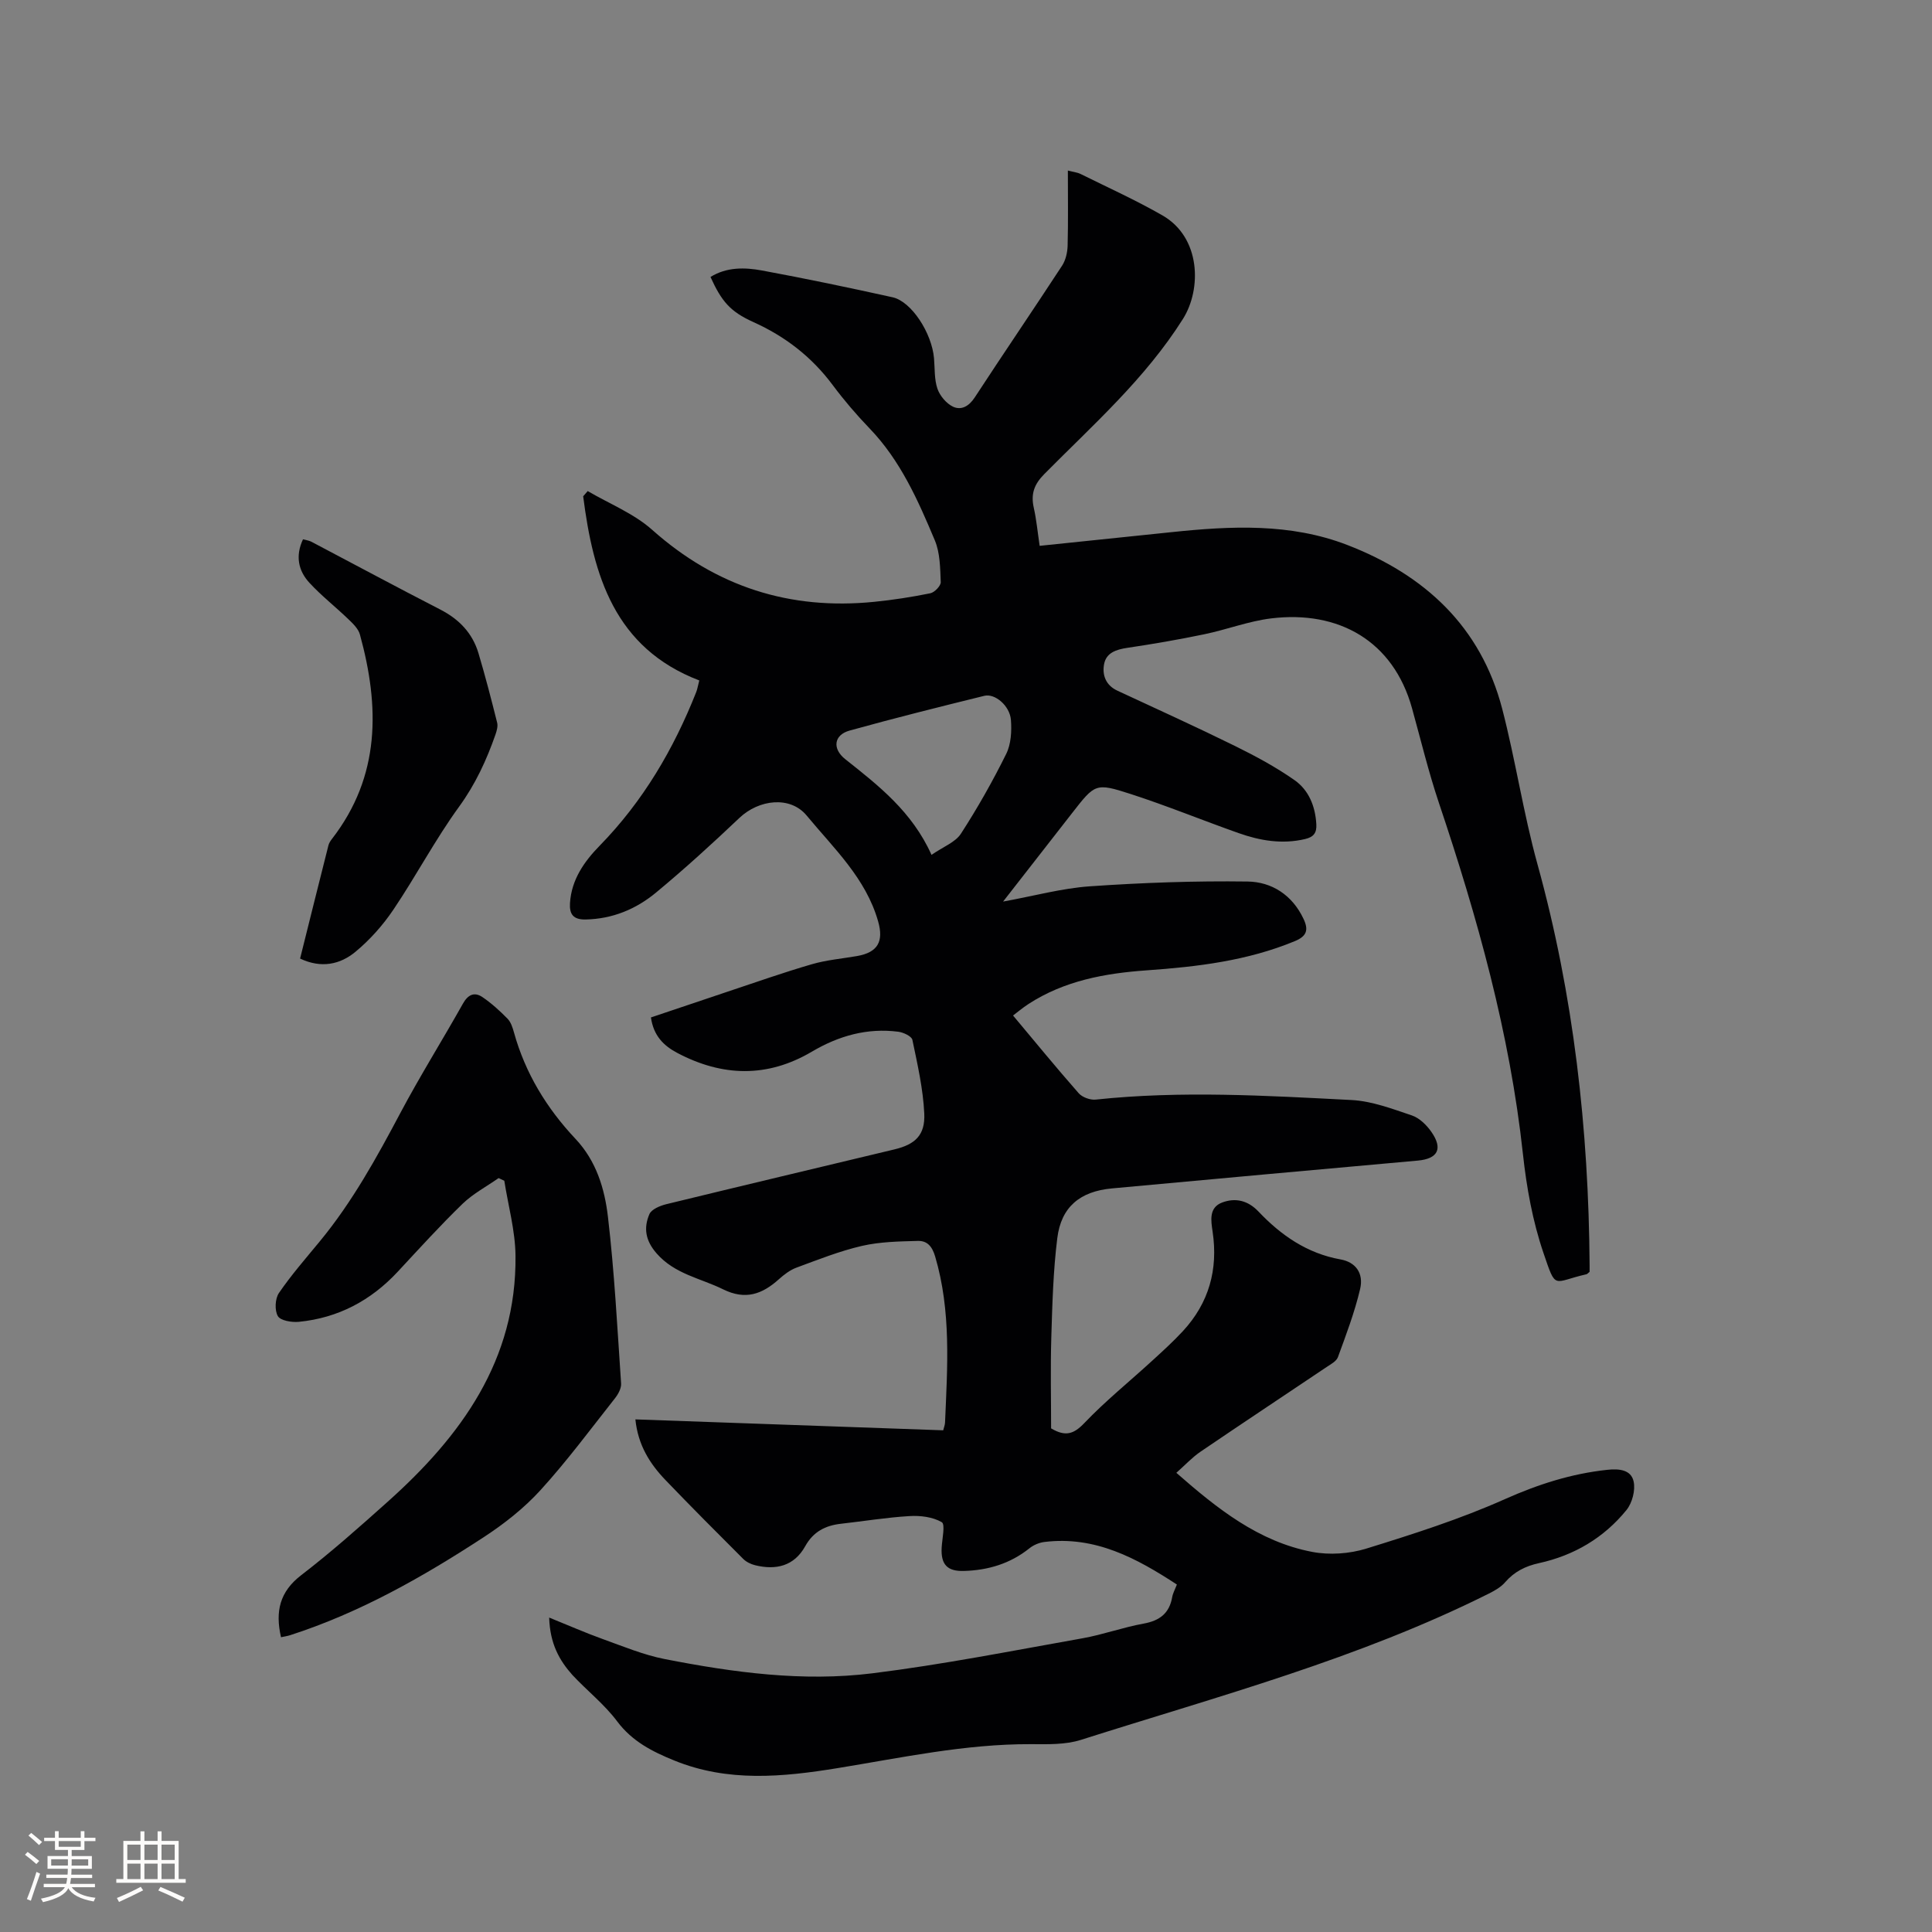 <svg enable-background="new 0 0 400 400" viewBox="0 0 400 400" xmlns="http://www.w3.org/2000/svg"><rect x="0" y="0" width="400" height="400" fill="#808080" stroke="none"/><g fill="#010103"><path d="m113.7 334.9c4.06 1.64 7.53 3.17 11.09 4.45 4.24 1.52 8.47 3.29 12.87 4.15 14.18 2.77 28.55 4.73 42.95 2.94 14.58-1.81 29.03-4.68 43.51-7.25 4.26-.76 8.39-2.27 12.65-3.04 3.32-.6 5.33-2.12 5.92-5.48.14-.81.57-1.57.97-2.61-8.38-5.48-16.94-10.1-27.43-8.81-1.08.13-2.26.63-3.1 1.31-3.98 3.18-8.53 4.54-13.54 4.69-3.45.11-4.82-1.32-4.63-4.82.1-1.83.78-4.84.02-5.28-1.86-1.08-4.43-1.4-6.68-1.26-4.75.28-9.47 1.06-14.2 1.59-3.22.36-5.72 1.64-7.39 4.65-2.29 4.12-6.06 5-10.39 3.93-.87-.22-1.81-.67-2.44-1.3-5.4-5.39-10.78-10.79-16.06-16.29-3.27-3.4-5.73-7.27-6.27-12.6 21.37.76 42.48 1.51 63.73 2.26.16-.64.36-1.12.38-1.61.49-11.53 1.3-23.05-2.05-34.39-.64-2.17-1.71-3.26-3.57-3.21-3.88.1-7.84.17-11.59 1.03-4.62 1.07-9.08 2.85-13.55 4.5-1.33.49-2.57 1.44-3.65 2.41-3.45 3.1-6.92 4.36-11.54 2.08-4.68-2.31-10-3.13-13.76-7.43-2.33-2.66-2.73-5.27-1.5-8.13.43-1.01 2.19-1.74 3.48-2.06 15.74-3.84 31.5-7.57 47.25-11.35 4.29-1.03 6.39-2.94 6.18-7.42-.24-5.12-1.41-10.22-2.46-15.26-.16-.75-1.85-1.54-2.91-1.68-6.45-.83-12.34.84-17.91 4.13-9.2 5.43-18.51 5.19-27.85.26-2.86-1.51-4.93-3.59-5.46-7.35 5.29-1.78 10.55-3.56 15.82-5.32 5.83-1.94 11.62-3.99 17.51-5.7 3.02-.88 6.22-1.15 9.34-1.69 4.34-.76 5.54-3.05 4.37-7.17-2.54-8.95-9.18-15.12-14.79-21.91-3.42-4.14-9.9-3.34-13.92.47-5.61 5.32-11.33 10.54-17.28 15.47-4.13 3.42-9 5.46-14.57 5.57-2.58.05-3.38-1.1-3.24-3.39.3-4.86 2.95-8.62 6.14-11.88 8.97-9.18 15.3-19.96 19.99-31.8.23-.57.32-1.2.64-2.42-17.57-6.73-21.95-21.75-24.04-38.13.31-.36.63-.72.94-1.08 4.48 2.63 9.53 4.63 13.34 8.02 13.24 11.79 28.49 16.67 45.99 14.91 3.89-.39 7.77-.99 11.6-1.77.88-.18 2.19-1.54 2.16-2.31-.12-2.91-.13-6.05-1.23-8.66-3.48-8.29-7.12-16.54-13.52-23.18-2.71-2.82-5.28-5.82-7.62-8.96-4.35-5.84-9.84-10.08-16.47-13.06-4.76-2.15-6.55-4.29-8.83-9.32 3.35-2.07 7.07-2 10.65-1.34 9.05 1.67 18.07 3.56 27.06 5.55 3.91.87 8.13 7.42 8.57 12.65.18 2.11.04 4.34.71 6.29.51 1.47 1.84 3.05 3.22 3.71 1.7.8 3.3-.08 4.49-1.9 5.97-9.14 12.12-18.16 18.09-27.29.75-1.15 1.11-2.74 1.15-4.14.13-5.07.05-10.14.05-15.56 1.11.29 1.94.37 2.63.71 5.68 2.81 11.47 5.43 16.96 8.58 7.96 4.57 8.12 15.25 4.25 21.41-7.82 12.41-18.62 21.93-28.73 32.15-2.14 2.16-2.8 4.17-2.16 7 .55 2.46.78 4.99 1.21 7.85 9.22-.95 18.24-1.88 27.27-2.83 12.3-1.29 24.62-1.91 36.42 2.65 16 6.18 27.64 16.87 32.08 33.94 2.76 10.64 4.37 21.58 7.3 32.17 7.51 27.17 10.59 54.87 10.79 82.96v1.42c-.34.26-.48.46-.65.5-7.03 1.59-6.23 3.43-8.91-4.43-2.23-6.54-3.49-13.53-4.24-20.43-2.71-25.02-9.43-49.02-17.41-72.76-2.15-6.41-3.74-13.02-5.55-19.54-3.88-14.01-15.24-20.32-29.15-18.63-4.69.57-9.22 2.33-13.88 3.29-5.28 1.1-10.6 2.02-15.93 2.81-2.3.34-4.36 1.02-4.8 3.37-.42 2.24.33 4.37 2.74 5.49 8.15 3.79 16.33 7.5 24.39 11.47 4.24 2.09 8.45 4.36 12.3 7.06 2.94 2.06 4.3 5.4 4.51 9.11.11 1.82-.56 2.67-2.34 3.09-4.74 1.11-9.29.34-13.73-1.23-7.48-2.64-14.83-5.66-22.37-8.1-7.3-2.36-7.38-2.12-12.13 3.96-4.62 5.91-9.22 11.83-14.28 18.31 6.45-1.17 12.18-2.76 17.99-3.16 10.85-.75 21.76-1.14 32.63-.99 5.01.07 9.26 2.8 11.58 7.73 1.06 2.24.72 3.57-1.77 4.6-9.85 4.09-20.22 5.32-30.71 6.06-8.64.61-17.03 2.14-24.47 6.97-1.23.8-2.36 1.76-3.19 2.38 4.59 5.48 9 10.87 13.59 16.09.74.84 2.38 1.44 3.52 1.32 17.67-1.88 35.34-.82 52.99.09 4.21.22 8.41 1.82 12.48 3.19 1.56.53 3.05 1.99 4.03 3.4 2.45 3.51 1.33 5.58-2.83 5.95-21.11 1.9-42.21 3.8-63.32 5.76-6.6.61-10.5 3.84-11.3 10.3-.85 6.81-1.03 13.72-1.24 20.59-.19 6.34-.04 12.7-.04 18.79 2.98 1.77 4.7 1.18 6.88-1.1 4.37-4.58 9.34-8.59 14.02-12.88 2.19-2 4.39-4 6.4-6.17 5.38-5.83 7.3-12.73 6.14-20.56-.34-2.3-.82-5.01 1.99-6.06 2.71-1.01 5.29-.45 7.5 1.87 4.67 4.93 10.08 8.68 16.99 9.92 3.11.55 4.83 2.83 4.06 6.12-1.13 4.81-2.9 9.47-4.6 14.12-.31.85-1.48 1.46-2.34 2.04-8.7 5.85-17.44 11.63-26.11 17.53-1.73 1.18-3.18 2.76-5 4.37 8.46 7.42 17.01 14.24 28.11 16.37 3.59.69 7.72.4 11.22-.68 9.7-3 19.44-6.11 28.69-10.24 6.89-3.07 13.75-5.27 21.19-6.07 2.5-.27 4.92-.01 5.46 2.39.41 1.81-.28 4.46-1.47 5.93-4.68 5.76-10.85 9.41-18.12 11-2.79.61-5.11 1.76-7.01 3.96-.86 1-2.13 1.72-3.34 2.33-26.94 13.49-55.95 21.23-84.48 30.3-3.24 1.03-6.93.91-10.4.89-13.55-.05-26.72 2.8-39.98 4.96-11.38 1.85-22.72 2.95-33.83-1.58-4.55-1.85-8.7-3.95-11.82-8.11-2.64-3.53-6.23-6.34-9.26-9.59-2.73-3.06-4.65-6.51-4.81-11.89zm79.16-157.91c2.45-1.7 4.93-2.6 6.08-4.37 3.44-5.31 6.57-10.85 9.38-16.52 1.01-2.03 1.16-4.72.98-7.05-.23-2.92-3.29-5.53-5.5-4.99-9.33 2.3-18.65 4.63-27.91 7.2-3.25.9-3.62 3.75-.9 5.91 6.89 5.47 13.83 10.84 17.87 19.82z"/><path d="m58.18 338.97c-1.23-5.37-.25-9.43 4.16-12.83 6.19-4.76 12.05-9.96 17.87-15.17 15.26-13.63 26.75-29.37 26.52-50.97-.05-5.19-1.51-10.36-2.32-15.54-.39-.18-.79-.36-1.18-.55-2.51 1.76-5.3 3.23-7.48 5.34-4.64 4.5-8.99 9.3-13.39 14.03-5.57 5.99-12.35 9.59-20.49 10.39-1.46.14-3.79-.24-4.34-1.18-.7-1.19-.58-3.62.22-4.79 2.56-3.74 5.57-7.18 8.46-10.69 6.72-8.15 11.76-17.31 16.69-26.6 4.07-7.67 8.69-15.04 12.94-22.61 1.06-1.9 2.39-2.49 4.06-1.35 1.87 1.27 3.58 2.83 5.17 4.45.7.71 1.06 1.84 1.34 2.85 2.34 8.45 6.79 15.72 12.74 22.04 4.32 4.59 6.04 10.33 6.72 16.15 1.34 11.44 1.94 22.98 2.72 34.48.07 1-.59 2.22-1.26 3.07-5.06 6.41-9.93 12.99-15.42 19.02-3.38 3.71-7.47 6.94-11.69 9.7-12.61 8.24-25.68 15.67-40.12 20.33-.59.19-1.21.28-1.92.43z"/><path d="m62.13 198.46c1.96-7.86 3.9-15.65 5.87-23.44.12-.49.44-.96.76-1.37 10.03-12.98 9.85-27.38 5.76-42.27-.32-1.18-1.41-2.24-2.35-3.14-2.66-2.57-5.6-4.86-8.1-7.57-2.3-2.49-2.96-5.55-1.34-9.01.59.16 1.21.23 1.72.49 8.9 4.68 17.75 9.45 26.69 14.04 3.9 2 6.67 4.87 7.92 9.04 1.42 4.76 2.66 9.57 3.87 14.39.19.74-.08 1.67-.34 2.44-1.85 5.29-4.13 10.25-7.5 14.9-4.97 6.83-8.93 14.39-13.66 21.4-2.16 3.2-4.83 6.2-7.79 8.66-3.21 2.69-7.16 3.51-11.51 1.44z"/></g><path d="m5.17 384 .55-.58c.85.61 1.65 1.24 2.4 1.87l-.59.64c-.83-.73-1.62-1.38-2.36-1.93m1.22 9.53-.82-.34c.71-1.76 1.37-3.64 1.98-5.63.24.13.5.25.76.36-.6 1.67-1.24 3.54-1.92 5.61m-.5-13.5.57-.54c.56.44 1.31 1.06 2.26 1.87l-.64.64c-.68-.66-1.41-1.32-2.19-1.97m3.25.46h2.24v-1.36h.77v1.36h4.57v-1.36h.76v1.36h2.28v.69h-2.28v1.84h-2.64v1.26h4.18v2.64h-4.21c0 .45-.02.86-.05 1.21h4.32v.69h-4.38c-.04.34-.1.75-.19 1.22h5.15v.69h-4.82c.87 1.19 2.51 1.92 4.93 2.19-.17.31-.3.57-.37.76-2.77-.49-4.52-1.41-5.26-2.76-.56 1.26-2.3 2.23-5.24 2.9-.12-.24-.26-.48-.43-.72 2.73-.55 4.38-1.34 4.96-2.38h-4.38v-.69h4.65c.1-.38.17-.79.21-1.22h-4.32v-.69h4.4c.03-.34.05-.75.05-1.21h-4.2v-2.64h4.23v-1.26h-2.69v-1.84h-2.24zm1.46 4.46v1.29h3.45c.01-.4.02-.57.01-.53v-.32-.45h-3.46zm1.55-2.59h4.57v-1.19h-4.57zm6.11 2.59h-3.42v.77c-.01.19-.01.37-.02.53h3.44z" fill="#fcfbfa"/><path d="m32.63 379.16h.82v1.98h3.54v7.89h1.46v.78h-14.37v-.78h1.46v-7.89h3.54v-1.98h.82v1.98h2.73zm-3.49 11.48.5.73c-1.61.82-3.28 1.63-5 2.41-.13-.27-.28-.55-.44-.82 1.75-.72 3.4-1.49 4.94-2.32m-2.78-5.55h2.73v-3.18h-2.73zm0 3.95h2.73v-3.2h-2.73zm3.54-3.95h2.73v-3.18h-2.73zm0 3.95h2.73v-3.2h-2.73zm7.89 4.68c-1.84-.92-3.51-1.7-5.02-2.32l.45-.73c1.89.8 3.57 1.55 5.04 2.23zm-1.62-11.81h-2.73v3.18h2.73zm-2.73 7.13h2.73v-3.2h-2.73z" fill="#fcfbfa"/></svg>